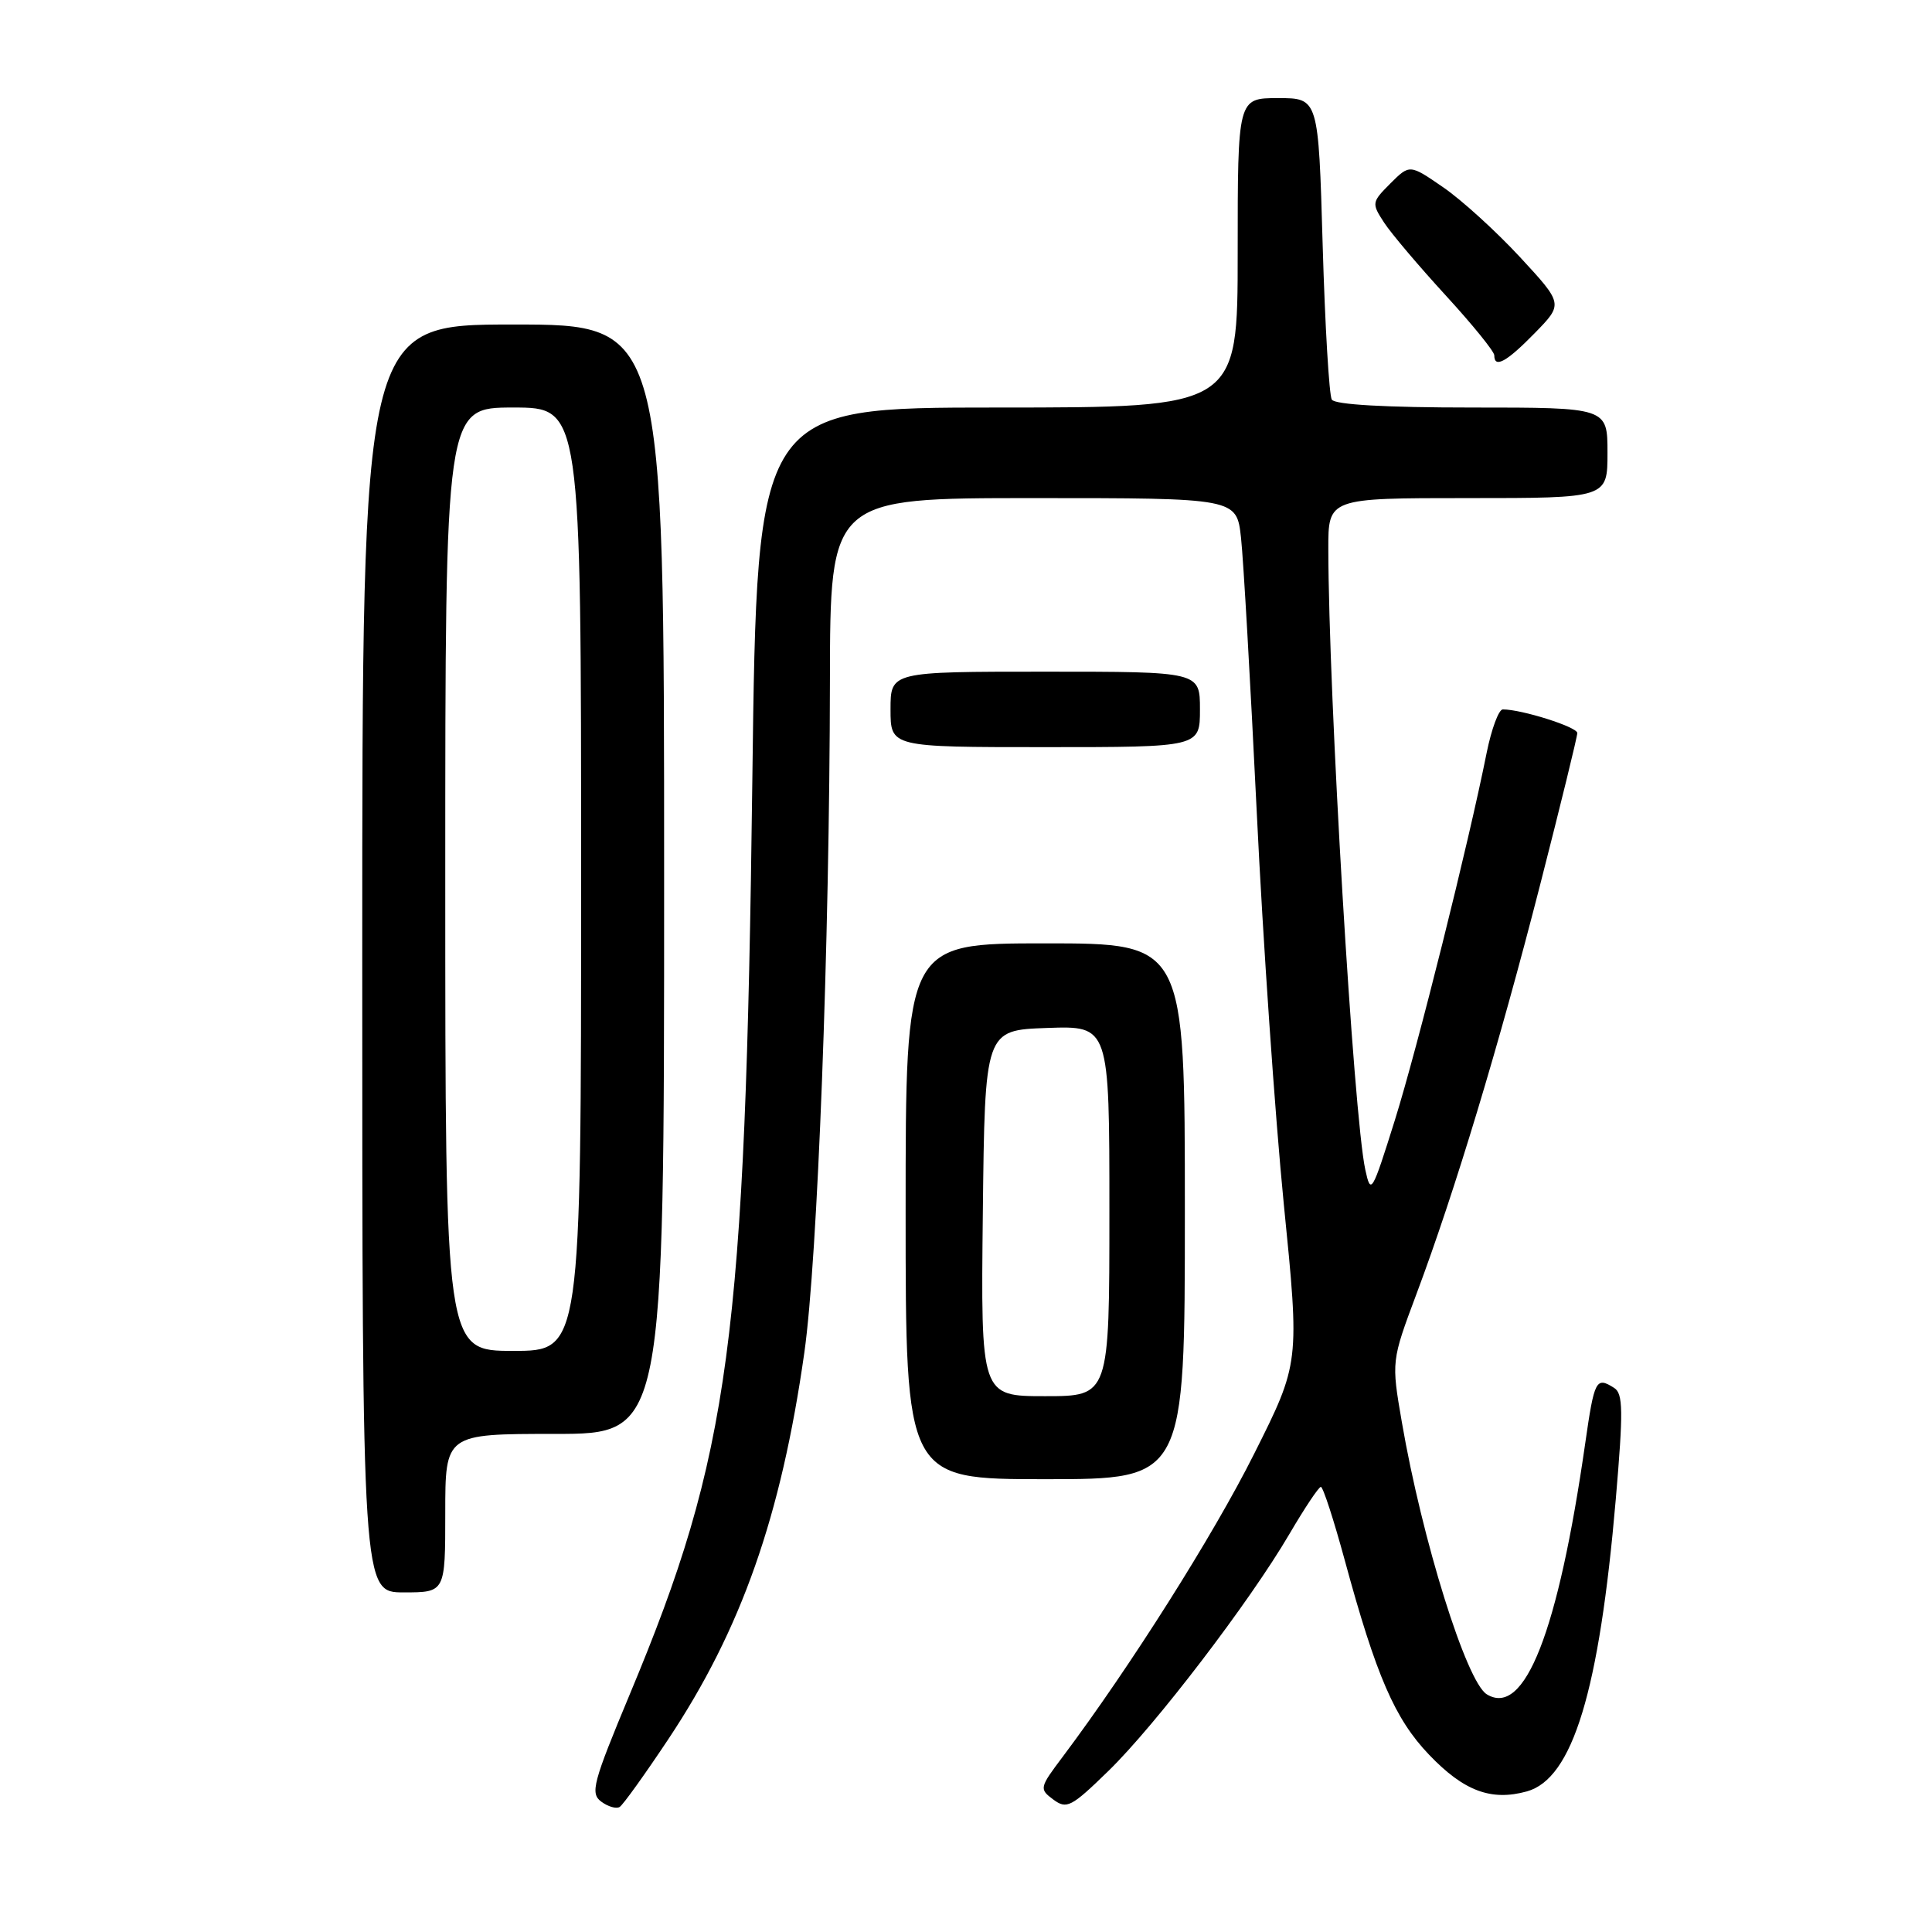 <?xml version="1.0" encoding="UTF-8" standalone="no"?>
<!DOCTYPE svg PUBLIC "-//W3C//DTD SVG 1.1//EN" "http://www.w3.org/Graphics/SVG/1.1/DTD/svg11.dtd" >
<svg xmlns="http://www.w3.org/2000/svg" xmlns:xlink="http://www.w3.org/1999/xlink" version="1.1" viewBox="0 0 256 256">
 <g >
 <path fill="currentColor"
d=" M 88.55 230.46 C 98.22 215.93 103.50 200.93 106.58 179.22 C 108.34 166.81 109.92 125.24 109.97 90.25 C 110.00 66.00 110.00 66.00 136.93 66.00 C 163.86 66.00 163.86 66.00 164.44 71.25 C 164.76 74.14 165.69 90.45 166.52 107.50 C 167.34 124.55 168.96 147.97 170.11 159.55 C 172.22 180.60 172.22 180.60 166.17 192.66 C 160.77 203.44 149.76 220.85 140.83 232.76 C 137.72 236.89 137.69 237.05 139.57 238.45 C 141.34 239.76 141.94 239.46 146.84 234.69 C 153.06 228.65 165.60 212.24 170.85 203.27 C 172.86 199.84 174.73 197.03 175.02 197.02 C 175.31 197.01 176.73 201.39 178.19 206.75 C 182.35 222.07 184.83 227.78 189.36 232.51 C 193.97 237.33 197.58 238.68 202.32 237.37 C 208.39 235.68 211.91 224.10 214.10 198.65 C 215.10 186.95 215.07 184.66 213.89 183.91 C 211.48 182.38 211.26 182.81 210.05 191.25 C 206.46 216.26 202.02 227.60 197.00 224.50 C 194.30 222.83 188.44 204.06 185.75 188.43 C 184.36 180.36 184.36 180.36 187.70 171.43 C 192.76 157.92 198.59 138.64 204.07 117.26 C 206.78 106.68 209.00 97.62 209.00 97.13 C 209.00 96.33 201.64 94.00 199.13 94.00 C 198.59 94.00 197.63 96.59 196.99 99.75 C 194.60 111.73 187.82 138.86 184.81 148.48 C 181.79 158.10 181.64 158.36 180.91 155.00 C 179.35 147.87 176.03 92.02 176.01 72.75 C 176.00 66.00 176.00 66.00 194.50 66.00 C 213.00 66.00 213.00 66.00 213.00 60.00 C 213.00 54.00 213.00 54.00 195.06 54.00 C 183.64 54.00 176.88 53.62 176.47 52.95 C 176.12 52.38 175.57 43.15 175.26 32.45 C 174.70 13.00 174.70 13.00 169.35 13.00 C 164.00 13.00 164.00 13.00 164.00 33.50 C 164.00 54.00 164.00 54.00 132.16 54.00 C 100.31 54.00 100.31 54.00 99.69 103.25 C 98.76 177.65 96.75 192.67 83.45 224.50 C 78.56 236.23 78.19 237.62 79.66 238.72 C 80.56 239.39 81.66 239.71 82.11 239.43 C 82.55 239.16 85.45 235.12 88.55 230.46 Z  M 59.00 200.50 C 59.00 190.00 59.00 190.00 73.50 190.00 C 88.00 190.00 88.00 190.00 88.00 116.50 C 88.00 43.00 88.00 43.00 68.00 43.00 C 48.00 43.00 48.00 43.00 48.00 127.00 C 48.00 211.00 48.00 211.00 53.50 211.00 C 59.00 211.00 59.00 211.00 59.00 200.50 Z  M 157.00 160.50 C 157.00 125.00 157.00 125.00 138.50 125.00 C 120.00 125.00 120.00 125.00 120.00 160.50 C 120.00 196.00 120.00 196.00 138.50 196.00 C 157.00 196.00 157.00 196.00 157.00 160.50 Z  M 159.00 94.00 C 159.00 89.00 159.00 89.00 138.50 89.00 C 118.00 89.00 118.00 89.00 118.00 94.00 C 118.00 99.00 118.00 99.00 138.50 99.00 C 159.00 99.00 159.00 99.00 159.00 94.00 Z  M 203.37 44.13 C 207.14 40.27 207.14 40.27 201.40 34.06 C 198.24 30.65 193.66 26.48 191.22 24.81 C 186.79 21.76 186.79 21.76 184.23 24.31 C 181.75 26.80 181.73 26.93 183.41 29.51 C 184.36 30.96 188.04 35.30 191.57 39.15 C 195.11 43.01 198.00 46.57 198.00 47.08 C 198.00 48.86 199.63 47.96 203.37 44.13 Z  M 59.00 116.50 C 59.00 54.00 59.00 54.00 68.00 54.00 C 77.00 54.00 77.00 54.00 77.00 116.50 C 77.00 179.00 77.00 179.00 68.00 179.00 C 59.00 179.00 59.00 179.00 59.00 116.50 Z  M 130.23 160.75 C 130.50 136.50 130.50 136.50 138.75 136.21 C 147.00 135.92 147.00 135.92 147.00 160.46 C 147.00 185.00 147.00 185.00 138.48 185.00 C 129.96 185.00 129.96 185.00 130.23 160.75 Z "/>
</g>
</svg>